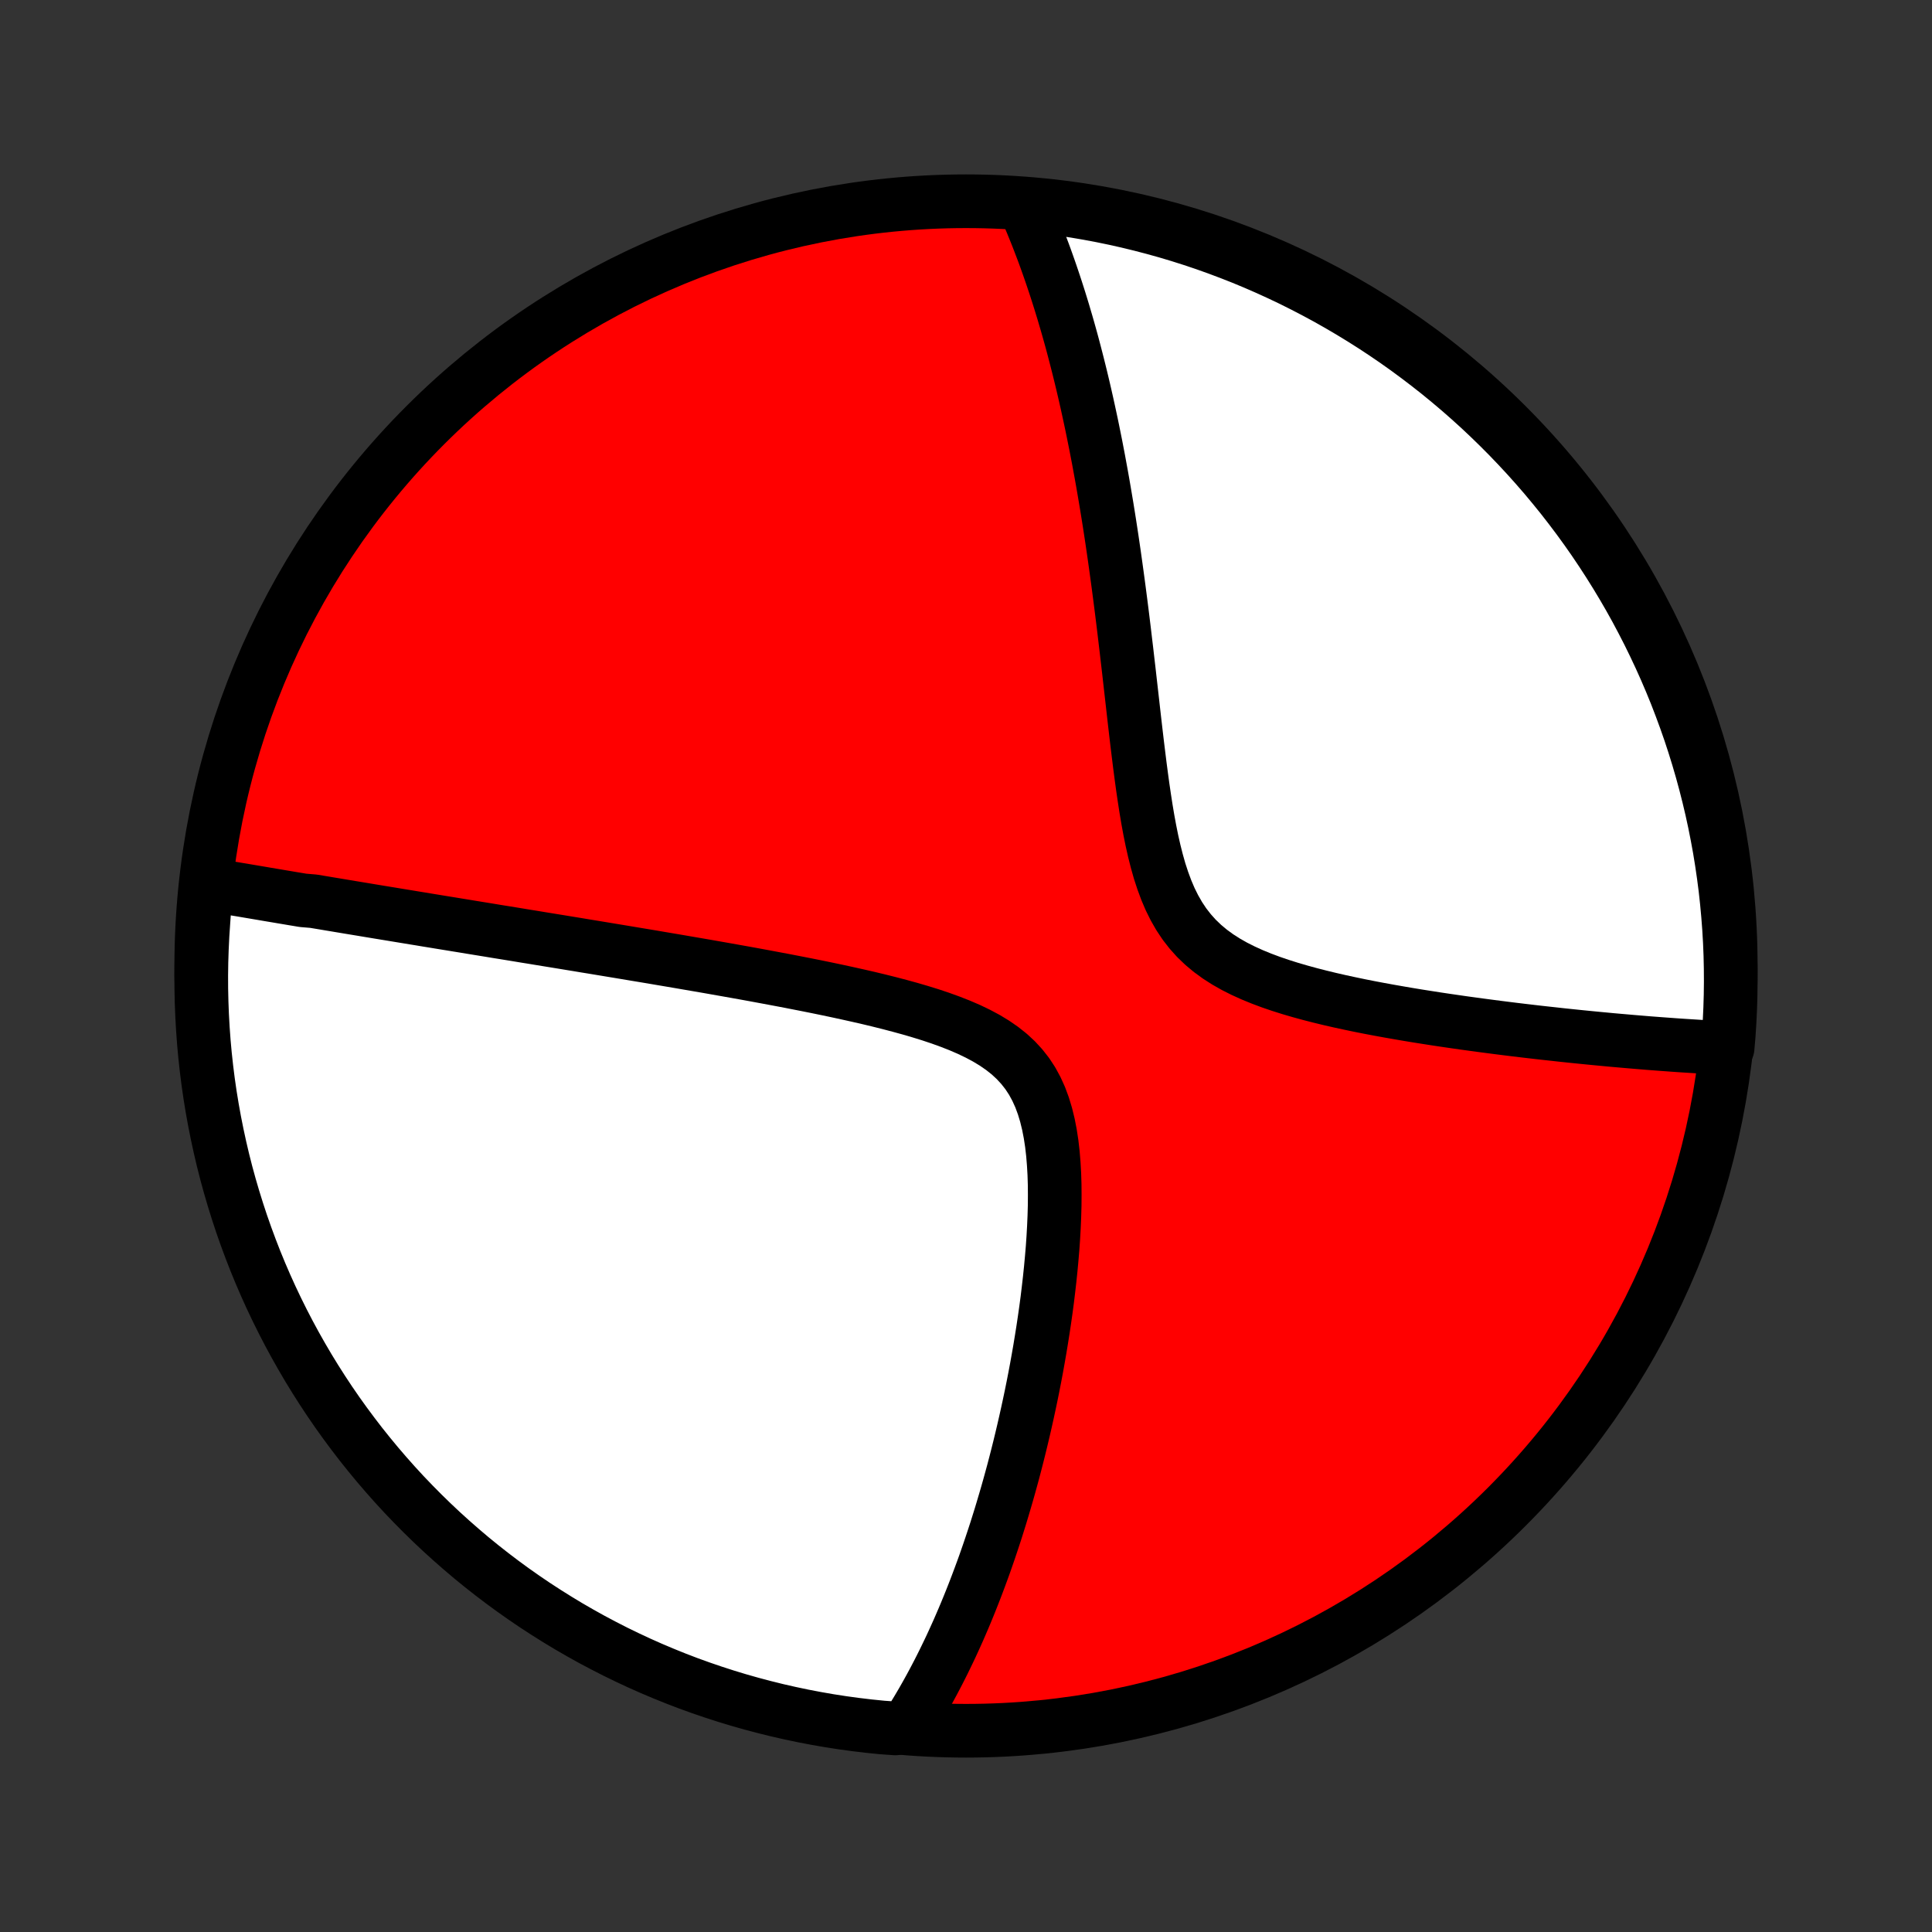 <?xml version="1.0" encoding="utf-8" standalone="no"?>
<!DOCTYPE svg PUBLIC "-//W3C//DTD SVG 1.1//EN"
  "http://www.w3.org/Graphics/SVG/1.1/DTD/svg11.dtd">
<!-- Created with matplotlib (http://matplotlib.org/) -->
<svg height="72pt" version="1.1" viewBox="0 0 72 72" width="72pt" xmlns="http://www.w3.org/2000/svg" xmlns:xlink="http://www.w3.org/1999/xlink">
 <rect x="0" y="0" width="72" height="72" fill="#333333" stroke="none"/>
 <defs>
  <style type="text/css">
*{stroke-linecap:butt;stroke-linejoin:round;}
  </style>
 </defs>
 <g id="figure_1">
  <g id="patch_1">
   <path d="
M0 72
L72 72
L72 0
L0 0
z
" style="fill:none;"/>
  </g>
  <g id="axes_1">
   <g id="PatchCollection_1">
    <defs>
     <path d="
M36 -7.5
C43.558 -7.5 50.808 -10.503 56.153 -15.848
C61.497 -21.192 64.5 -28.442 64.5 -36
C64.5 -43.558 61.497 -50.808 56.153 -56.153
C50.808 -61.497 43.558 -64.5 36 -64.5
C28.442 -64.5 21.192 -61.497 15.848 -56.153
C10.503 -50.808 7.5 -43.558 7.5 -36
C7.5 -28.442 10.503 -21.192 15.848 -15.848
C21.192 -10.503 28.442 -7.5 36 -7.5
z
" id="C0_0_a811fe30f3"/>
     <path d="
M7.68 -39.056
L7.867 -39.025
L8.054 -38.993
L8.241 -38.962
L8.428 -38.93
L8.616 -38.898
L8.804 -38.866
L8.992 -38.835
L9.181 -38.803
L9.37 -38.771
L9.559 -38.739
L9.749 -38.707
L9.94 -38.674
L10.131 -38.642
L10.322 -38.61
L10.515 -38.577
L10.708 -38.545
L10.901 -38.512
L11.096 -38.48
L11.291 -38.447
L11.684 -38.414
L11.882 -38.381
L12.081 -38.348
L12.281 -38.314
L12.482 -38.281
L12.684 -38.247
L12.888 -38.213
L13.092 -38.179
L13.298 -38.145
L13.505 -38.111
L13.714 -38.076
L13.924 -38.041
L14.136 -38.006
L14.349 -37.971
L14.564 -37.936
L14.781 -37.9
L14.999 -37.864
L15.22 -37.828
L15.442 -37.791
L15.666 -37.755
L15.892 -37.717
L16.12 -37.68
L16.35 -37.642
L16.583 -37.604
L16.818 -37.566
L17.055 -37.527
L17.295 -37.488
L17.537 -37.448
L17.782 -37.408
L18.029 -37.368
L18.279 -37.327
L18.532 -37.285
L18.788 -37.244
L19.047 -37.202
L19.309 -37.159
L19.574 -37.115
L19.842 -37.072
L20.114 -37.027
L20.389 -36.982
L20.667 -36.937
L20.949 -36.891
L21.234 -36.844
L21.523 -36.797
L21.815 -36.748
L22.111 -36.7
L22.412 -36.65
L22.715 -36.6
L23.023 -36.549
L23.335 -36.497
L23.651 -36.444
L23.971 -36.391
L24.295 -36.337
L24.623 -36.281
L24.955 -36.225
L25.291 -36.168
L25.632 -36.109
L25.976 -36.05
L26.325 -35.99
L26.677 -35.928
L27.034 -35.865
L27.394 -35.801
L27.758 -35.736
L28.126 -35.669
L28.498 -35.6
L28.872 -35.53
L29.25 -35.459
L29.631 -35.385
L30.015 -35.31
L30.401 -35.233
L30.79 -35.153
L31.18 -35.071
L31.571 -34.986
L31.963 -34.899
L32.356 -34.809
L32.748 -34.715
L33.139 -34.617
L33.528 -34.515
L33.914 -34.409
L34.297 -34.297
L34.675 -34.18
L35.046 -34.056
L35.41 -33.924
L35.765 -33.785
L36.11 -33.636
L36.442 -33.477
L36.76 -33.307
L37.062 -33.124
L37.346 -32.928
L37.612 -32.717
L37.857 -32.49
L38.081 -32.247
L38.284 -31.988
L38.465 -31.712
L38.624 -31.419
L38.764 -31.111
L38.883 -30.789
L38.985 -30.453
L39.07 -30.105
L39.14 -29.747
L39.196 -29.38
L39.239 -29.006
L39.27 -28.625
L39.292 -28.24
L39.304 -27.851
L39.307 -27.459
L39.304 -27.065
L39.293 -26.671
L39.276 -26.277
L39.254 -25.883
L39.227 -25.491
L39.194 -25.1
L39.158 -24.712
L39.118 -24.326
L39.074 -23.943
L39.028 -23.563
L38.978 -23.187
L38.925 -22.815
L38.87 -22.447
L38.812 -22.083
L38.753 -21.723
L38.691 -21.368
L38.628 -21.017
L38.563 -20.671
L38.496 -20.329
L38.428 -19.992
L38.358 -19.66
L38.287 -19.332
L38.215 -19.009
L38.142 -18.691
L38.068 -18.378
L37.993 -18.069
L37.917 -17.765
L37.84 -17.465
L37.763 -17.17
L37.684 -16.88
L37.605 -16.594
L37.525 -16.312
L37.444 -16.034
L37.363 -15.761
L37.282 -15.492
L37.199 -15.226
L37.117 -14.965
L37.033 -14.708
L36.949 -14.455
L36.865 -14.205
L36.78 -13.959
L36.695 -13.716
L36.609 -13.478
L36.522 -13.242
L36.435 -13.01
L36.348 -12.781
L36.26 -12.555
L36.172 -12.333
L36.083 -12.113
L35.994 -11.897
L35.904 -11.683
L35.813 -11.472
L35.723 -11.264
L35.631 -11.059
L35.539 -10.856
L35.447 -10.656
L35.353 -10.458
L35.259 -10.263
L35.165 -10.07
L35.07 -9.88
L34.974 -9.691
L34.877 -9.505
L34.78 -9.321
L34.682 -9.139
L34.583 -8.959
L34.483 -8.781
L34.383 -8.605
L34.281 -8.431
L34.179 -8.259
L34.075 -8.088
L33.971 -7.919
L33.866 -7.752
L33.37 -7.587
L32.875 -7.622
L32.381 -7.672
L31.888 -7.731
L31.396 -7.798
L30.906 -7.874
L30.418 -7.959
L29.931 -8.052
L29.446 -8.154
L28.962 -8.264
L28.482 -8.383
L28.003 -8.51
L27.527 -8.645
L27.053 -8.789
L26.582 -8.941
L26.114 -9.101
L25.649 -9.269
L25.187 -9.446
L24.729 -9.631
L24.274 -9.823
L23.822 -10.024
L23.374 -10.233
L22.93 -10.449
L22.49 -10.674
L22.054 -10.905
L21.623 -11.145
L21.195 -11.392
L20.773 -11.647
L20.355 -11.909
L19.941 -12.178
L19.533 -12.455
L19.129 -12.739
L18.731 -13.03
L18.338 -13.328
L17.95 -13.633
L17.568 -13.944
L17.192 -14.263
L16.821 -14.588
L16.456 -14.919
L16.097 -15.257
L15.744 -15.601
L15.397 -15.952
L15.056 -16.308
L14.722 -16.671
L14.395 -17.039
L14.073 -17.414
L13.759 -17.794
L13.451 -18.179
L13.151 -18.57
L12.857 -18.966
L12.57 -19.367
L12.29 -19.774
L12.018 -20.185
L11.753 -20.601
L11.495 -21.022
L11.245 -21.448
L11.002 -21.878
L10.767 -22.312
L10.54 -22.75
L10.32 -23.193
L10.108 -23.639
L9.904 -24.089
L9.708 -24.543
L9.52 -25
L9.341 -25.46
L9.169 -25.924
L9.005 -26.391
L8.85 -26.861
L8.703 -27.333
L8.564 -27.808
L8.433 -28.286
L8.311 -28.766
L8.198 -29.248
L8.093 -29.732
L7.996 -30.218
L7.908 -30.706
L7.828 -31.196
L7.757 -31.687
L7.695 -32.179
L7.641 -32.673
L7.596 -33.167
L7.56 -33.663
L7.532 -34.159
L7.513 -34.655
L7.502 -35.152
L7.5 -35.65
L7.507 -36.147
L7.523 -36.645
L7.547 -37.142
L7.58 -37.639
z
" id="C0_1_9902154560"/>
     <path d="
M38.215 -64.248
L38.294 -64.068
L38.371 -63.887
L38.448 -63.705
L38.523 -63.521
L38.598 -63.336
L38.672 -63.15
L38.744 -62.963
L38.816 -62.774
L38.888 -62.584
L38.958 -62.393
L39.027 -62.2
L39.096 -62.005
L39.164 -61.809
L39.231 -61.611
L39.298 -61.411
L39.364 -61.21
L39.429 -61.007
L39.494 -60.802
L39.558 -60.594
L39.622 -60.385
L39.684 -60.174
L39.747 -59.961
L39.809 -59.745
L39.87 -59.528
L39.931 -59.308
L39.991 -59.085
L40.05 -58.86
L40.109 -58.633
L40.168 -58.402
L40.226 -58.17
L40.284 -57.934
L40.341 -57.696
L40.398 -57.454
L40.454 -57.21
L40.51 -56.962
L40.565 -56.712
L40.62 -56.458
L40.675 -56.201
L40.729 -55.94
L40.782 -55.676
L40.836 -55.409
L40.888 -55.138
L40.941 -54.863
L40.992 -54.584
L41.044 -54.301
L41.095 -54.015
L41.145 -53.725
L41.195 -53.43
L41.245 -53.132
L41.294 -52.829
L41.343 -52.522
L41.391 -52.21
L41.439 -51.895
L41.486 -51.574
L41.533 -51.25
L41.579 -50.921
L41.625 -50.587
L41.671 -50.249
L41.716 -49.907
L41.761 -49.56
L41.806 -49.208
L41.85 -48.852
L41.894 -48.492
L41.937 -48.127
L41.981 -47.759
L42.024 -47.386
L42.068 -47.009
L42.111 -46.628
L42.155 -46.243
L42.199 -45.856
L42.243 -45.465
L42.288 -45.071
L42.334 -44.674
L42.381 -44.275
L42.43 -43.875
L42.48 -43.473
L42.533 -43.07
L42.588 -42.667
L42.647 -42.265
L42.709 -41.864
L42.776 -41.465
L42.849 -41.069
L42.928 -40.678
L43.015 -40.292
L43.111 -39.913
L43.216 -39.541
L43.334 -39.18
L43.464 -38.829
L43.608 -38.491
L43.769 -38.167
L43.946 -37.858
L44.141 -37.565
L44.355 -37.29
L44.587 -37.031
L44.838 -36.79
L45.106 -36.566
L45.391 -36.358
L45.691 -36.166
L46.005 -35.988
L46.331 -35.824
L46.668 -35.671
L47.013 -35.53
L47.366 -35.398
L47.724 -35.276
L48.088 -35.161
L48.455 -35.054
L48.824 -34.953
L49.195 -34.858
L49.566 -34.768
L49.938 -34.683
L50.308 -34.603
L50.677 -34.526
L51.045 -34.453
L51.41 -34.384
L51.772 -34.318
L52.132 -34.255
L52.488 -34.194
L52.84 -34.136
L53.189 -34.081
L53.534 -34.027
L53.875 -33.976
L54.212 -33.927
L54.544 -33.879
L54.873 -33.834
L55.196 -33.79
L55.516 -33.748
L55.83 -33.707
L56.14 -33.668
L56.446 -33.63
L56.747 -33.594
L57.044 -33.559
L57.336 -33.525
L57.624 -33.493
L57.908 -33.462
L58.187 -33.431
L58.462 -33.402
L58.733 -33.374
L58.999 -33.347
L59.262 -33.321
L59.52 -33.296
L59.775 -33.272
L60.026 -33.248
L60.273 -33.226
L60.516 -33.205
L60.755 -33.184
L60.992 -33.164
L61.224 -33.145
L61.453 -33.126
L61.679 -33.109
L61.902 -33.092
L62.122 -33.076
L62.338 -33.06
L62.552 -33.045
L62.762 -33.031
L62.97 -33.018
L63.175 -33.005
L63.377 -32.992
L63.577 -32.981
L63.774 -32.97
L63.969 -32.959
L64.383 -32.95
L64.424 -33.426
L64.456 -33.922
L64.479 -34.418
L64.494 -34.915
L64.5 -35.412
L64.497 -35.909
L64.486 -36.407
L64.466 -36.904
L64.437 -37.401
L64.399 -37.898
L64.353 -38.394
L64.299 -38.889
L64.235 -39.383
L64.163 -39.877
L64.083 -40.369
L63.993 -40.86
L63.896 -41.349
L63.79 -41.837
L63.675 -42.323
L63.552 -42.807
L63.421 -43.289
L63.281 -43.769
L63.133 -44.246
L62.977 -44.721
L62.812 -45.193
L62.639 -45.662
L62.459 -46.129
L62.27 -46.592
L62.073 -47.052
L61.868 -47.509
L61.655 -47.962
L61.435 -48.412
L61.206 -48.858
L60.971 -49.3
L60.727 -49.738
L60.476 -50.171
L60.217 -50.601
L59.951 -51.026
L59.678 -51.446
L59.398 -51.862
L59.11 -52.273
L58.816 -52.678
L58.514 -53.079
L58.206 -53.475
L57.89 -53.865
L57.569 -54.25
L57.24 -54.629
L56.905 -55.003
L56.564 -55.37
L56.217 -55.732
L55.863 -56.088
L55.503 -56.438
L55.138 -56.782
L54.766 -57.119
L54.389 -57.45
L54.006 -57.774
L53.618 -58.092
L53.224 -58.402
L52.825 -58.706
L52.421 -59.004
L52.012 -59.294
L51.598 -59.577
L51.179 -59.853
L50.756 -60.121
L50.328 -60.382
L49.896 -60.636
L49.46 -60.883
L49.019 -61.121
L48.575 -61.352
L48.127 -61.576
L47.675 -61.791
L47.219 -61.999
L46.76 -62.199
L46.298 -62.391
L45.833 -62.574
L45.364 -62.75
L44.893 -62.918
L44.419 -63.077
L43.943 -63.228
L43.464 -63.371
L42.983 -63.505
L42.499 -63.631
L42.014 -63.749
L41.527 -63.858
L41.038 -63.959
L40.548 -64.051
L40.056 -64.135
L39.563 -64.21
L39.069 -64.276
z
" id="C0_2_dd7ccc9840"/>
    </defs>
    <g clip-path="url(#p1bffca34e9)">
     <use style="fill:#ff0000;stroke:#000000;stroke-width:2.0;" x="0.0" xlink:href="#C0_0_a811fe30f3" y="72.0"/>
    </g>
    <g clip-path="url(#p1bffca34e9)">
     <use style="fill:#ffffff;stroke:#000000;stroke-width:2.0;" x="0.0" xlink:href="#C0_1_9902154560" y="72.0"/>
    </g>
    <g clip-path="url(#p1bffca34e9)">
     <use style="fill:#ffffff;stroke:#000000;stroke-width:2.0;" x="0.0" xlink:href="#C0_2_dd7ccc9840" y="72.0"/>
    </g>
   </g>
  </g>
 </g>
 <defs>
  <clipPath id="p1bffca34e9">
   <rect height="72.0" width="72.0" x="0.0" y="0.0"/>
  </clipPath>
 </defs>
</svg>
